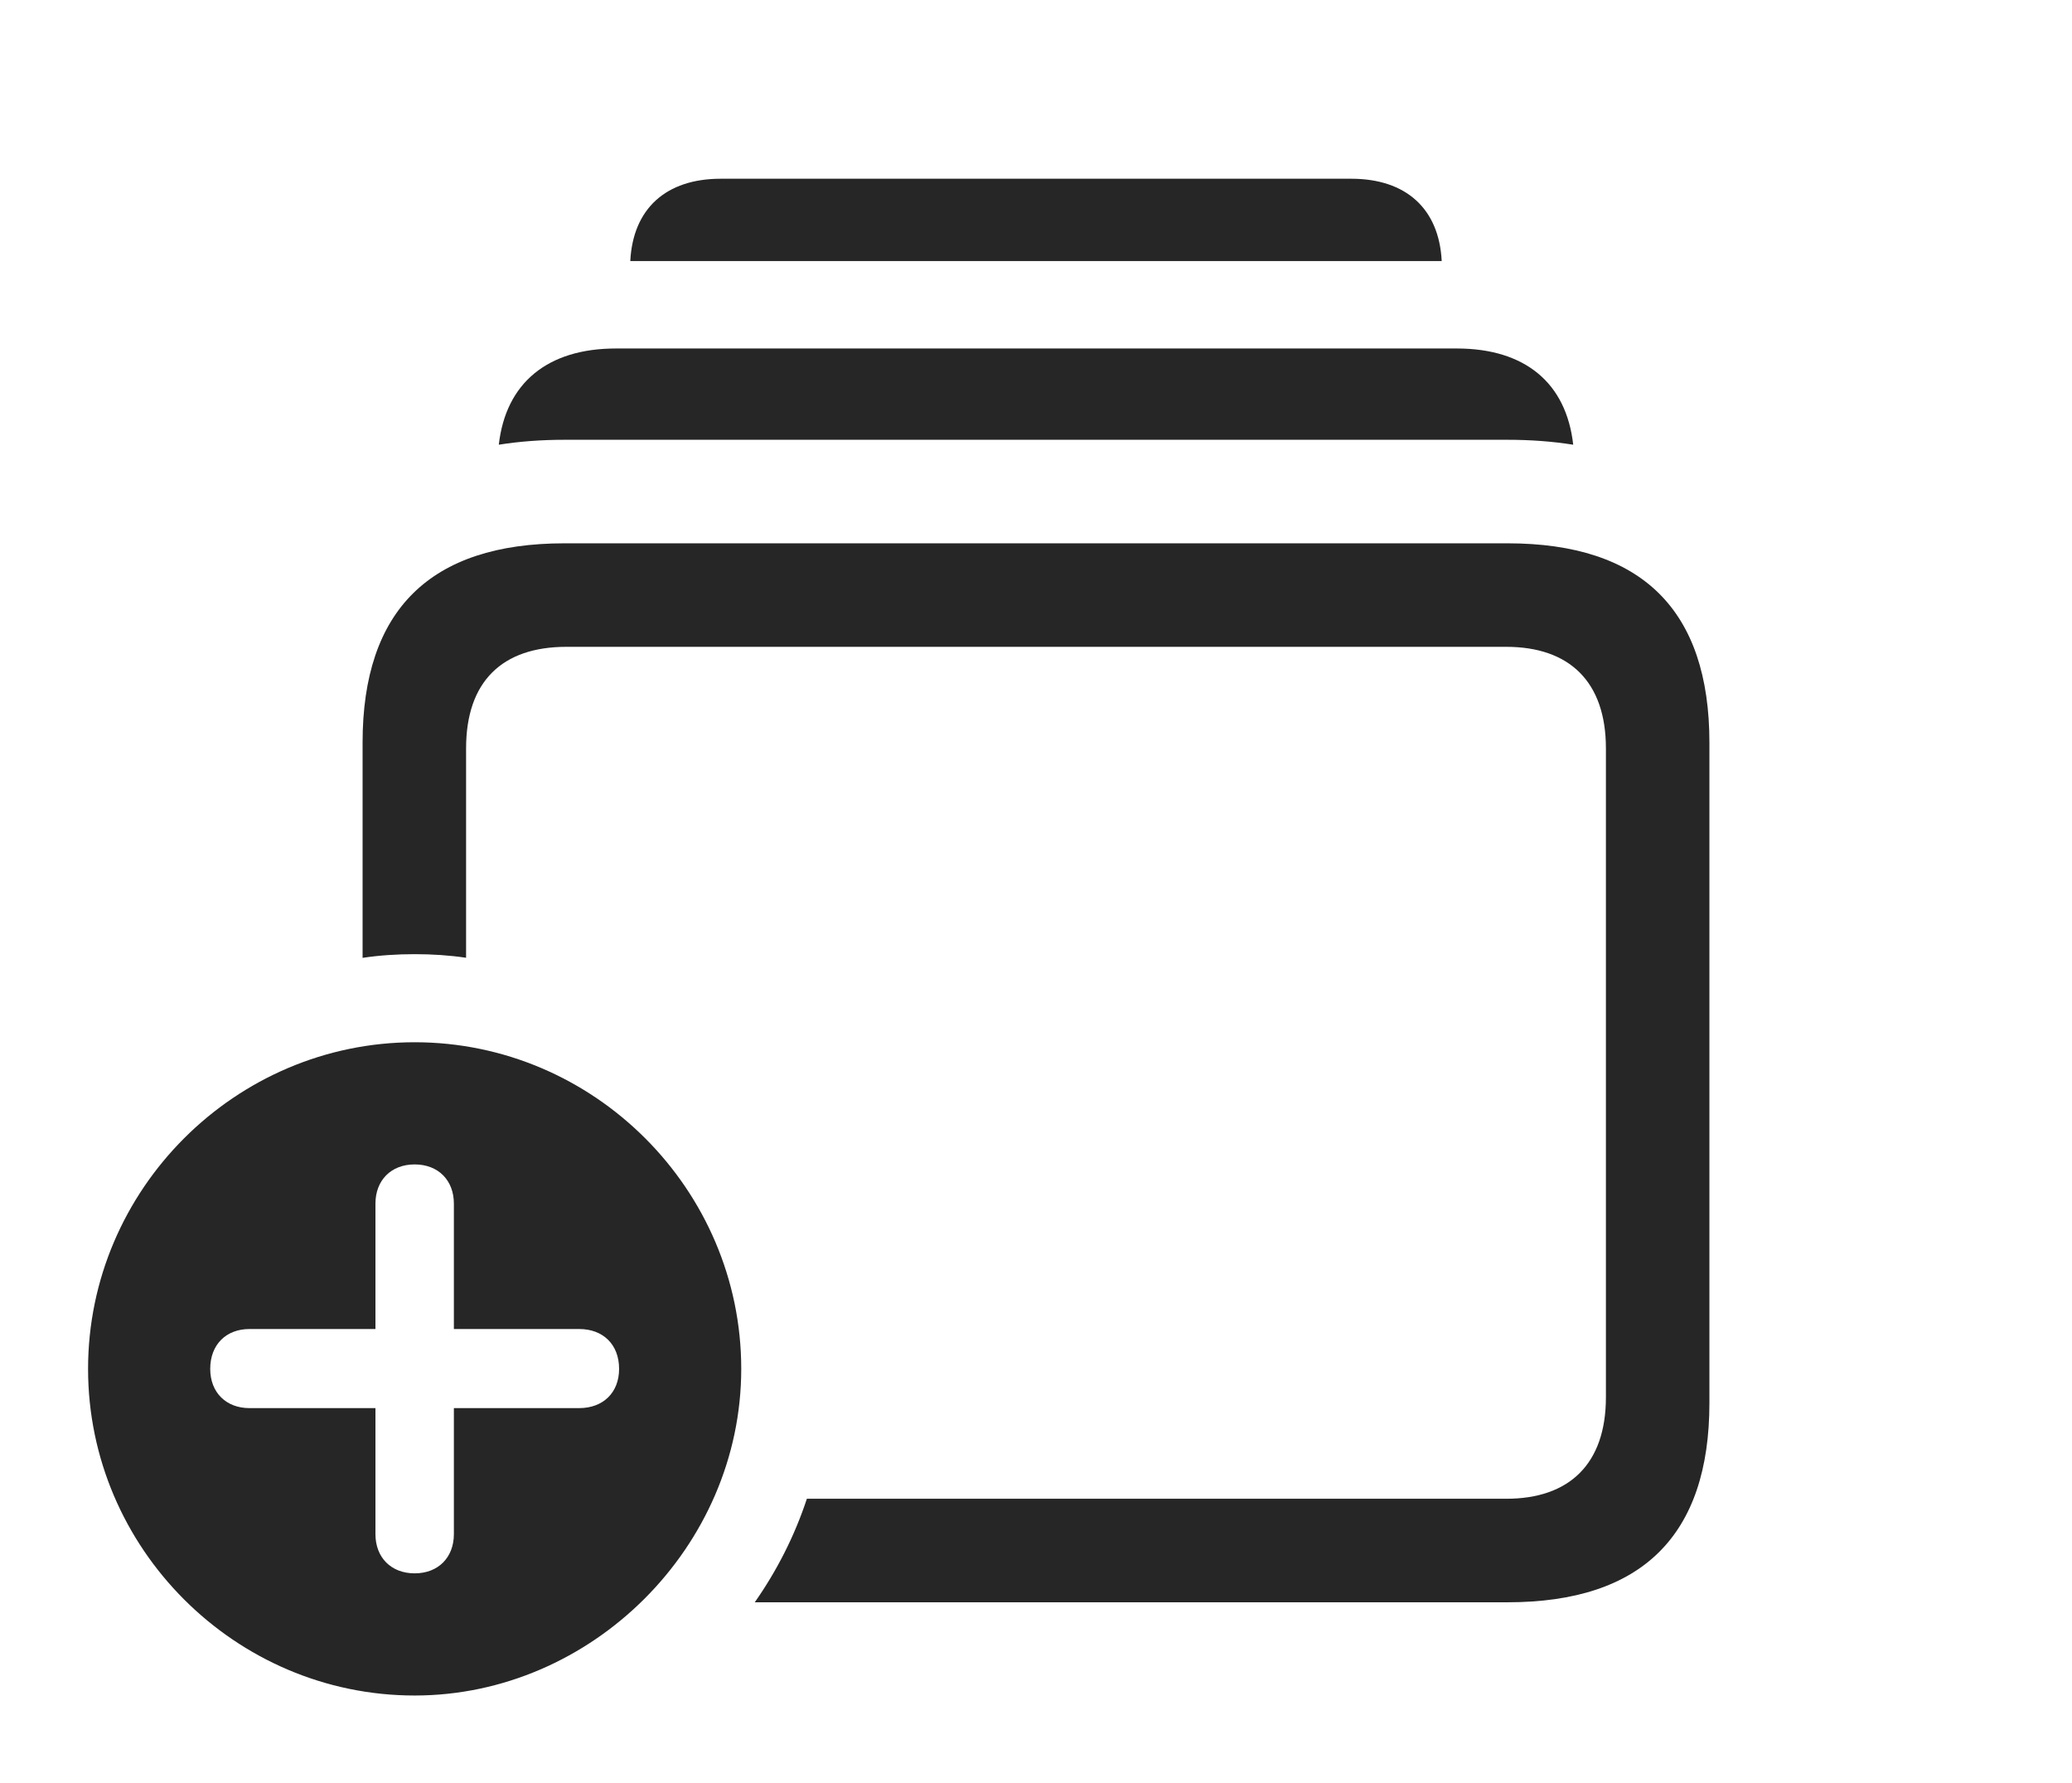<?xml version="1.0" encoding="UTF-8"?>
<!--Generator: Apple Native CoreSVG 232.5-->
<!DOCTYPE svg
PUBLIC "-//W3C//DTD SVG 1.1//EN"
       "http://www.w3.org/Graphics/SVG/1.1/DTD/svg11.dtd">
<svg version="1.1" xmlns="http://www.w3.org/2000/svg" xmlns:xlink="http://www.w3.org/1999/xlink" width="157.373" height="135.4">
 <g>
  <rect height="135.4" opacity="0" width="157.373" x="0" y="0"/>
  <path d="M109.501 19.824L47.872 19.824C48.072 15.856 50.577 13.574 54.736 13.574L102.637 13.574C106.796 13.574 109.301 15.856 109.501 19.824Z" fill="#000000" fill-opacity="0.85"/>
  <path d="M119.489 33.772C117.919 33.522 116.253 33.398 114.502 33.398L42.871 33.398C41.12 33.398 39.455 33.522 37.885 33.772C38.417 29.081 41.591 26.465 46.777 26.465L110.645 26.465C115.831 26.465 118.965 29.081 119.489 33.772Z" fill="#000000" fill-opacity="0.85"/>
  <path d="M129.834 56.397L129.834 106.543C129.834 116.602 124.707 121.68 114.502 121.68L57.326 121.68C59.007 119.281 60.353 116.639 61.284 113.818L114.404 113.818C119.189 113.818 121.973 111.182 121.973 106.104L121.973 56.836C121.973 51.758 119.189 49.121 114.404 49.121L43.018 49.121C38.135 49.121 35.4 51.758 35.4 56.836L35.4 72.734C34.126 72.544 32.819 72.461 31.494 72.461C30.153 72.461 28.83 72.546 27.539 72.741L27.539 56.397C27.539 46.338 32.666 41.26 42.871 41.26L114.502 41.26C124.707 41.26 129.834 46.338 129.834 56.397Z" fill="#000000" fill-opacity="0.85"/>
  <path d="M56.299 103.955C56.299 117.48 44.922 128.76 31.494 128.76C17.871 128.76 6.689 117.578 6.689 103.955C6.689 90.332 17.871 79.15 31.494 79.15C45.117 79.15 56.299 90.332 56.299 103.955ZM28.516 91.406L28.516 100.928L18.945 100.928C17.188 100.928 15.967 102.1 15.967 103.955C15.967 105.762 17.188 106.934 18.945 106.934L28.516 106.934L28.516 116.504C28.516 118.262 29.688 119.482 31.494 119.482C33.301 119.482 34.473 118.262 34.473 116.504L34.473 106.934L43.994 106.934C45.801 106.934 47.022 105.762 47.022 103.955C47.022 102.1 45.801 100.928 43.994 100.928L34.473 100.928L34.473 91.406C34.473 89.648 33.301 88.428 31.494 88.428C29.688 88.428 28.516 89.648 28.516 91.406Z" fill="#000000" fill-opacity="0.85"/>
 </g>
</svg>
